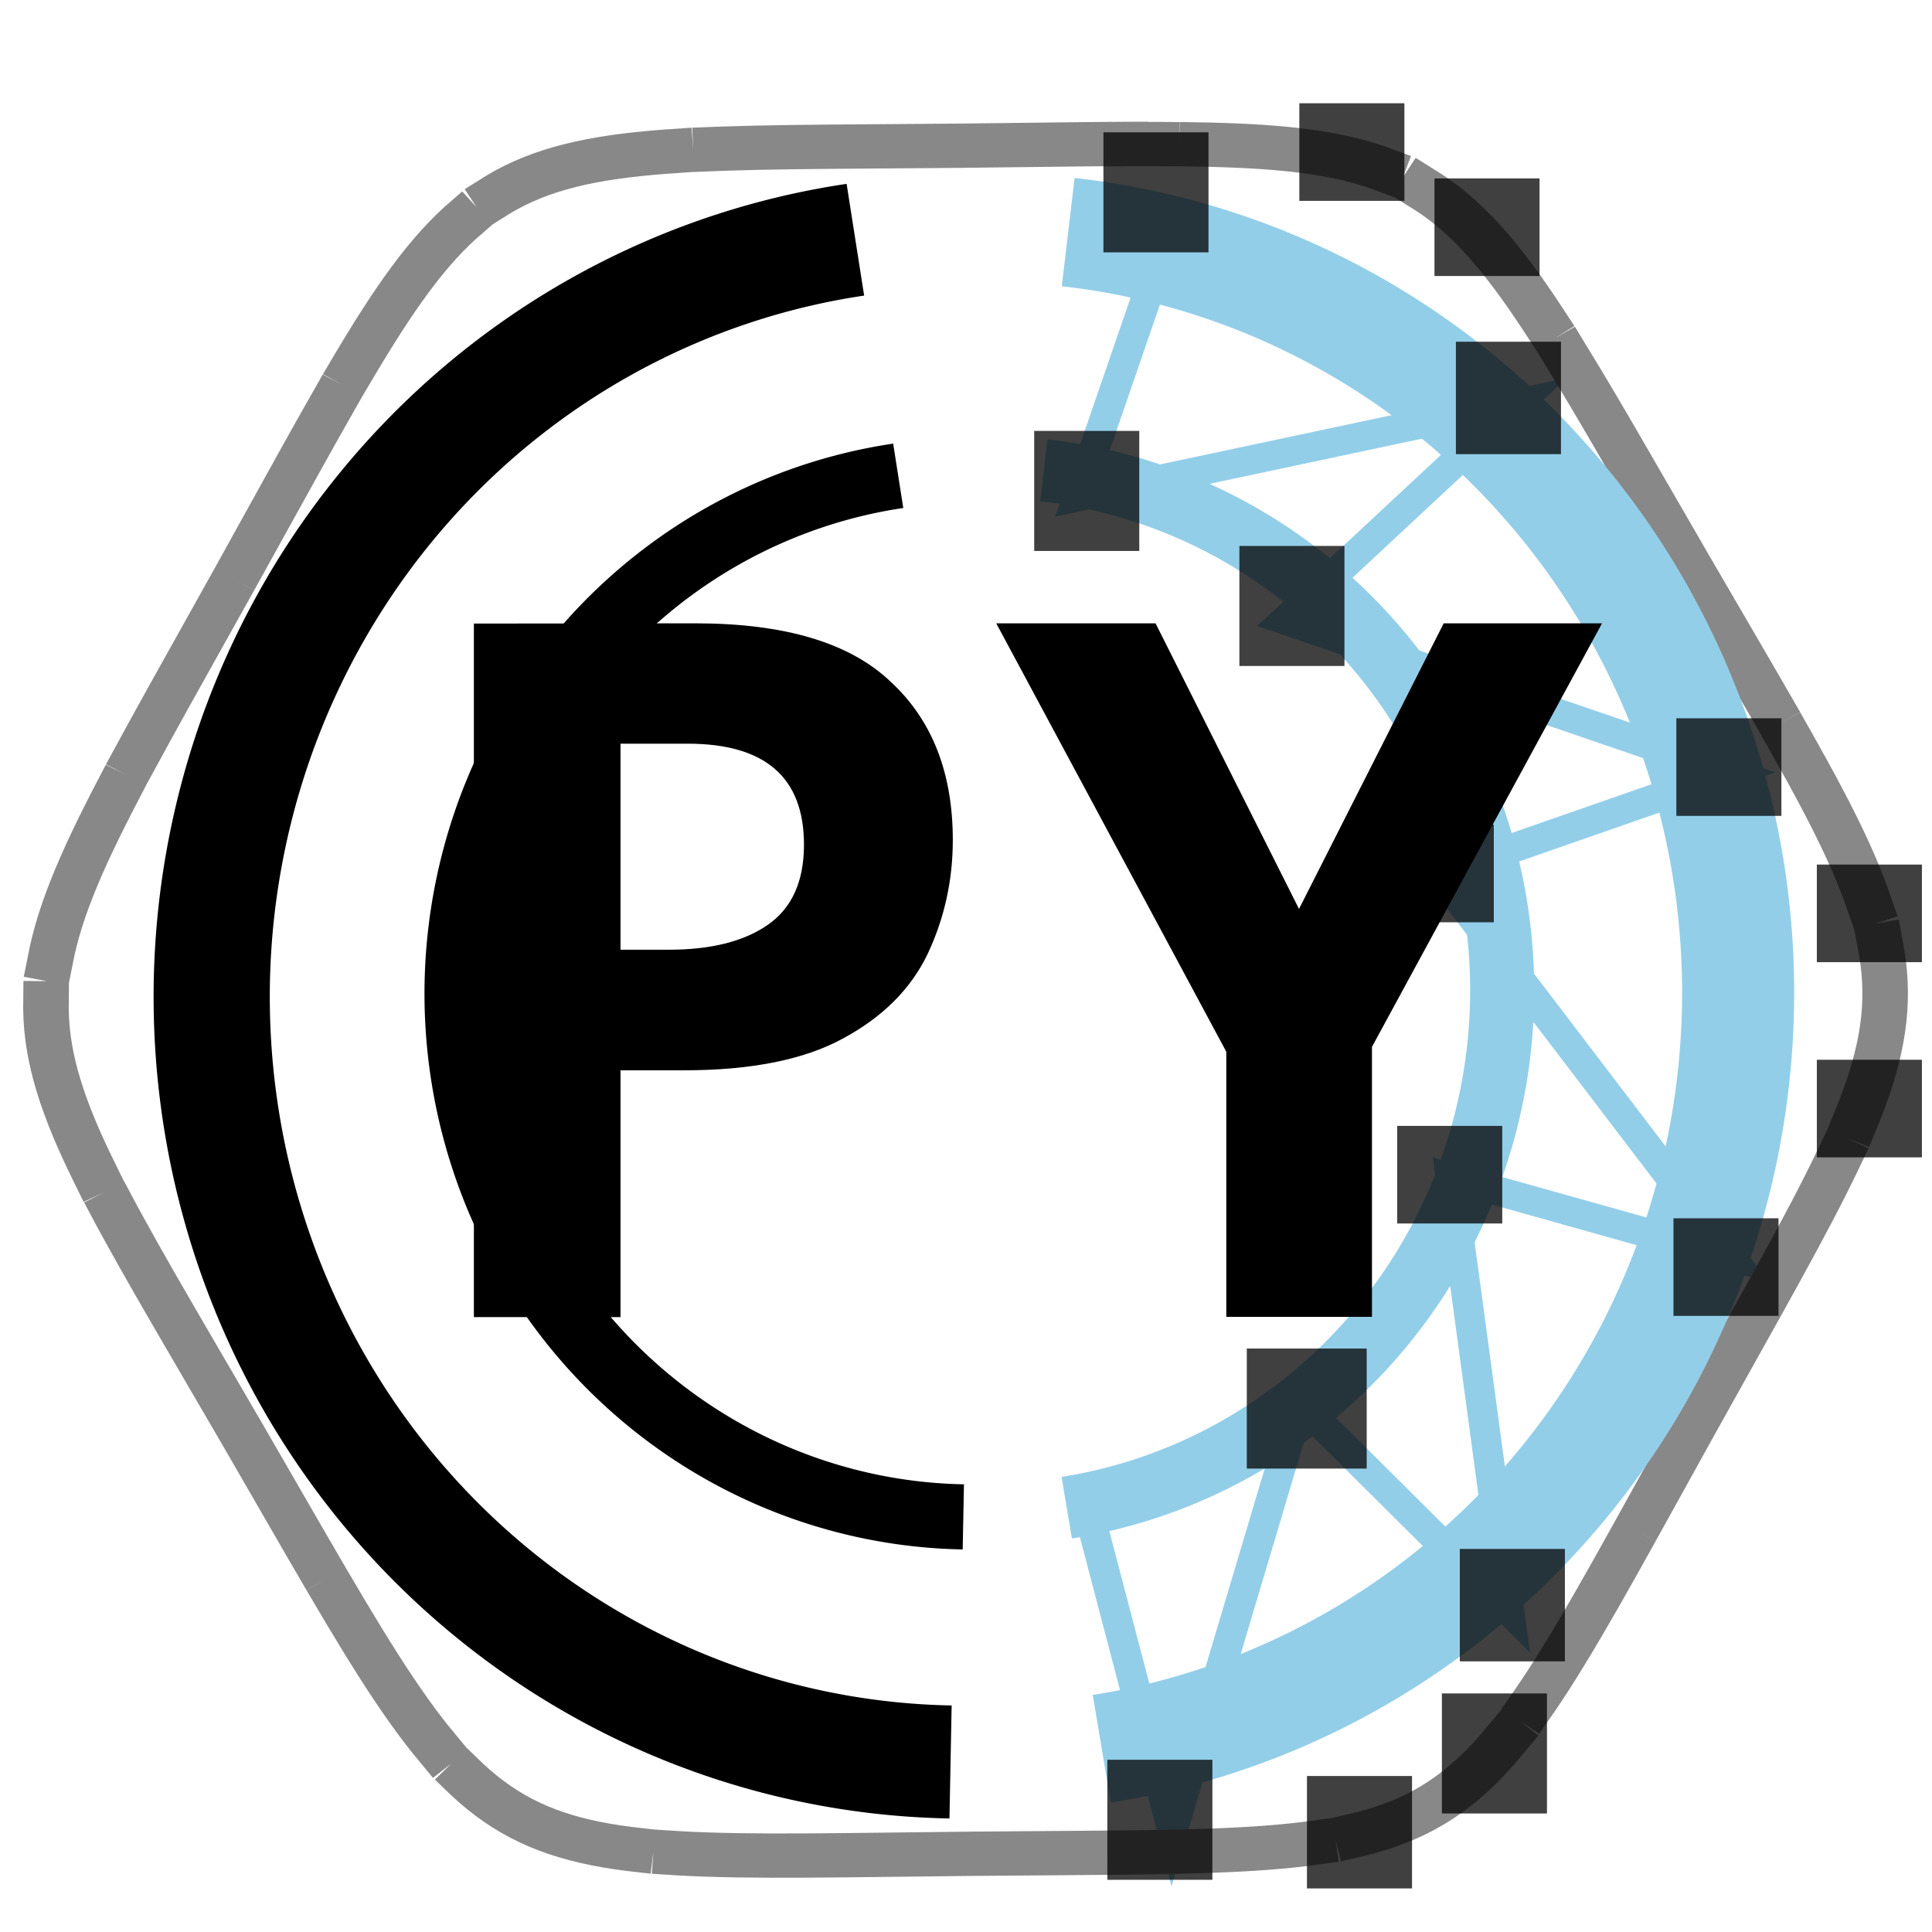<?xml version="1.0" encoding="UTF-8" standalone="no"?>
<svg
   width="48"
   height="48"
   viewBox="0 0 12.7 12.7"
   version="1.1"
   id="svg8"
   inkscape:version="1.2.2 (b0a8486541, 2022-12-01)"
   sodipodi:docname="madcad-configure-pymadcad.svg"
   xmlns:inkscape="http://www.inkscape.org/namespaces/inkscape"
   xmlns:sodipodi="http://sodipodi.sourceforge.net/DTD/sodipodi-0.dtd"
   xmlns="http://www.w3.org/2000/svg"
   xmlns:svg="http://www.w3.org/2000/svg"
   xmlns:rdf="http://www.w3.org/1999/02/22-rdf-syntax-ns#"
   xmlns:cc="http://creativecommons.org/ns#"
   xmlns:dc="http://purl.org/dc/elements/1.1/">
  <defs
     id="defs911">
    <inkscape:perspective
       sodipodi:type="inkscape:persp3d"
       inkscape:vp_x="-25.810946 : 29.218775 : 1"
       inkscape:vp_y="0 : 1000 : 0"
       inkscape:vp_z="83.958278 : 32.523444 : 1"
       inkscape:persp3d-origin="6.35 : 4.2333333 : 1"
       id="perspective921" />
  </defs>
  <style
     id="current-color-scheme"
     type="text/css">.ColorScheme-Highlight { color:#93cee9; }
.ColorScheme-Text {   }
</style>
  <sodipodi:namedview
     id="base"
     pagecolor="#696969"
     bordercolor="#343434"
     borderopacity="1"
     inkscape:pageopacity="0"
     inkscape:pageshadow="2"
     inkscape:zoom="7.9999999"
     inkscape:cx="30.25"
     inkscape:cy="21.625"
     inkscape:document-units="px"
     inkscape:current-layer="text734"
     showgrid="false"
     units="px"
     inkscape:window-width="998"
     inkscape:window-height="645"
     inkscape:window-x="0"
     inkscape:window-y="0"
     inkscape:window-maximized="0"
     borderlayer="false"
     inkscape:showpageshadow="false"
     inkscape:document-rotation="0"
     showborder="true"
     inkscape:snap-global="false"
     inkscape:pagecheckerboard="0"
     inkscape:deskcolor="#696969">
    <inkscape:grid
       type="xygrid"
       id="grid939" />
  </sodipodi:namedview>
  <g
     inkscape:label="Calque 1"
     inkscape:groupmode="layer"
     id="layer1"
     transform="translate(0,-284.3)">
    <g
       sodipodi:type="inkscape:box3d"
       id="g923"
       style="fill:none;fill-opacity:0.189;stroke:#93cee9;stroke-opacity:1;paint-order:markers fill stroke"
       inkscape:perspectiveID="#perspective921"
       inkscape:corner0="-0.461738 : 0.017229288 : 0 : 1"
       inkscape:corner7="-0.49276225 : 0.015169697 : 0.031832627 : 1">
      <path
         sodipodi:type="inkscape:box3dside"
         id="path935"
         style="fill:#e9e9ff;fill-rule:evenodd;stroke:none;stroke-linejoin:round"
         inkscape:box3dsidetype="11"
         d="m 36.732,281.202 3.599,0.772 v 3.821 l -3.599,-0.98 z"
         points="40.331,281.974 40.331,285.795 36.732,284.814 36.732,281.202 " />
      <path
         sodipodi:type="inkscape:box3dside"
         id="path925"
         style="fill:#353564;fill-rule:evenodd;stroke:none;stroke-linejoin:round"
         inkscape:box3dsidetype="6"
         d="m 33.939,282.191 v 3.826 l 2.793,-1.203 v -3.613 z"
         points="33.939,286.017 36.732,284.814 36.732,281.202 33.939,282.191 " />
      <path
         sodipodi:type="inkscape:box3dside"
         id="path933"
         style="fill:#afafde;fill-rule:evenodd;stroke:none;stroke-linejoin:round"
         inkscape:box3dsidetype="13"
         d="m 33.939,286.017 3.654,1.115 2.738,-1.338 -3.599,-0.98 z"
         points="37.593,287.133 40.331,285.795 36.732,284.814 33.939,286.017 " />
      <path
         sodipodi:type="inkscape:box3dside"
         id="path927"
         style="fill:#4d4d9f;fill-rule:evenodd;stroke:none;stroke-linejoin:round"
         inkscape:box3dsidetype="5"
         d="m 33.939,282.191 3.654,0.881 2.738,-1.098 -3.599,-0.772 z"
         points="37.593,283.072 40.331,281.974 36.732,281.202 33.939,282.191 " />
      <path
         sodipodi:type="inkscape:box3dside"
         id="path931"
         style="fill:#d7d7ff;fill-rule:evenodd;stroke:none;stroke-linejoin:round"
         inkscape:box3dsidetype="14"
         d="m 37.593,283.072 v 4.06 l 2.738,-1.338 v -3.821 z"
         points="37.593,287.133 40.331,285.795 40.331,281.974 37.593,283.072 " />
      <path
         sodipodi:type="inkscape:box3dside"
         id="path929"
         style="fill:#8686bf;fill-rule:evenodd;stroke:none;stroke-linejoin:round"
         inkscape:box3dsidetype="3"
         d="m 33.939,282.191 3.654,0.881 v 4.06 l -3.654,-1.115 z"
         points="37.593,283.072 37.593,287.133 33.939,286.017 33.939,282.191 " />
    </g>
    <g
       id="g969"
       transform="matrix(1.835,0,0,1.785,-4.922,-227.404)">
      <g
         id="g2571"
         transform="matrix(0.738,0,0,0.738,-1.173,79.466)">
        <path
           style="color:#93cee9;fill:none;fill-opacity:0.75;stroke:currentColor;stroke-width:0.311;stroke-dasharray:none;stroke-opacity:1;paint-order:markers fill stroke"
           id="path3058-0-9"
           sodipodi:type="arc"
           sodipodi:cx="10.016846"
           sodipodi:cy="285.70633"
           sodipodi:rx="2.4983163"
           sodipodi:ry="2.611726"
           sodipodi:start="4.8221675"
           sodipodi:end="1.4160028"
           sodipodi:arc-type="arc"
           d="m 10.291,283.11 a 2.498,2.612 0 0 1 2.224,2.537 2.498,2.612 0 0 1 -2.113,2.639"
           sodipodi:open="true"
           class="ColorScheme-Highlight" />
        <path
           style="fill:none;fill-opacity:0.75;stroke:currentColor;stroke-width:0.325;stroke-dasharray:none;stroke-opacity:1;paint-order:markers fill stroke"
           id="path3058-3"
           sodipodi:type="arc"
           sodipodi:cx="9.9454947"
           sodipodi:cy="285.72098"
           sodipodi:rx="2.4983163"
           sodipodi:ry="2.611726"
           sodipodi:start="1.5889355"
           sodipodi:end="4.5671535"
           sodipodi:arc-type="arc"
           d="m 9.9,288.332 a 2.498,2.612 0 0 1 -2.448,-2.445 2.498,2.612 0 0 1 2.132,-2.75"
           sodipodi:open="true"
           class="ColorScheme-Text" />
        <path
           style="stroke-opacity:1;stroke-linejoin:miter;stroke-linecap:butt;stroke-width:0.146;stroke:currentColor;fill-rule:nonzero;fill-opacity:0.75;fill:none;stroke-dasharray:none"
           d="m 10.534,288.405 0.381,1.493 0.619,-2.135 1.016,1.039 -0.284,-2.162 1.359,0.392 -1.415,-1.909 1.412,-0.506 -2.159,-0.76 1.13,-1.082 -2.137,0.467 0.488,-1.457"
           id="path1079"
           inkscape:connector-curvature="0"
           sodipodi:nodetypes="cccccccccccc"
           class="ColorScheme-Highlight" />
        <path
           style="paint-order:normal;stroke-opacity:1;stroke-dashoffset:0;stroke-dasharray:0.884, 0.221;stroke-miterlimit:4;stroke-linecap:square;stroke-width:0.221;stroke:#888888;fill-rule:nonzero;fill-opacity:1;fill:none;"
           d="m 10.688,281.481 c -0.235,10e-4 -0.504,0.006 -0.815,0.009 -2.487,0.024 -2.288,-0.098 -3.512,2.165 -1.224,2.263 -1.226,2.023 0.038,4.262 1.263,2.239 1.063,2.121 3.55,2.096 2.487,-0.024 2.288,0.098 3.512,-2.165 1.224,-2.263 1.225,-2.022 -0.038,-4.261 -1.106,-1.959 -1.09,-2.114 -2.735,-2.105 z"
           id="path819-1"
           inkscape:export-filename="/home/jimy/cad/pymadcad/docs/_static/logo.png"
           inkscape:export-xdpi="384"
           inkscape:export-ydpi="384"
           sodipodi:nodetypes="ccsscsscc" />
        <path
           style="fill:none;fill-opacity:0.75;stroke:currentColor;stroke-width:0.544;stroke-dasharray:none;stroke-opacity:1;paint-order:markers fill stroke"
           id="path3058-0"
           sodipodi:type="arc"
           sodipodi:cx="10.008778"
           sodipodi:cy="285.71622"
           sodipodi:rx="3.6524827"
           sodipodi:ry="3.8182852"
           sodipodi:start="4.8221675"
           sodipodi:end="1.4160028"
           sodipodi:arc-type="arc"
           d="m 10.409,281.921 a 3.652,3.818 0 0 1 3.251,3.709 3.652,3.818 0 0 1 -3.088,3.859"
           sodipodi:open="true"
           class="ColorScheme-Highlight" />
        <g
           id="g2958"
           style="fill-opacity:0.75;fill:currentColor"
           class="ColorScheme-Text">
          <rect
             style="fill-opacity:0.75;stroke:none;stroke-width:0.327;stroke-linecap:square;stroke-miterlimit:4;stroke-dasharray:1.307, 0.327;stroke-dashoffset:0;stroke-opacity:1;paint-order:markers stroke fill"
             id="rect859-6-7"
             width="0.51"
             height="0.487"
             x="12.006"
             y="286.381"
             class="ColorScheme-Text" />
          <rect
             style="fill-opacity:0.75;stroke:none;stroke-width:0.327;stroke-linecap:square;stroke-miterlimit:4;stroke-dasharray:1.307, 0.327;stroke-dashoffset:0;stroke-opacity:1;paint-order:markers stroke fill"
             id="rect859-6-5"
             width="0.51"
             height="0.487"
             x="14.043"
             y="285.077"
             class="ColorScheme-Text" />
          <rect
             style="fill-opacity:0.75;stroke:none;stroke-width:0.327;stroke-linecap:square;stroke-miterlimit:4;stroke-dasharray:1.307, 0.327;stroke-dashoffset:0;stroke-opacity:1;paint-order:markers stroke fill"
             id="rect859-6-7-3"
             width="0.51"
             height="0.487"
             x="14.043"
             y="286.051"
             class="ColorScheme-Text" />
          <rect
             style="fill-opacity:0.75;stroke:none;stroke-width:0.327;stroke-linecap:square;stroke-miterlimit:4;stroke-dasharray:1.307, 0.327;stroke-dashoffset:0;stroke-opacity:1;paint-order:markers stroke fill"
             id="rect859-6-56"
             width="0.51"
             height="0.487"
             x="11.531"
             y="281.278"
             class="ColorScheme-Text" />
          <rect
             style="fill-opacity:0.75;stroke:none;stroke-width:0.327;stroke-linecap:square;stroke-miterlimit:4;stroke-dasharray:1.307, 0.327;stroke-dashoffset:0;stroke-opacity:1;paint-order:markers stroke fill"
             id="rect859-6-56-2"
             width="0.51"
             height="0.487"
             x="12.187"
             y="281.653"
             class="ColorScheme-Text" />
          <rect
             style="fill-opacity:0.75;stroke:none;stroke-width:0.363;stroke-linecap:square;stroke-miterlimit:4;stroke-dasharray:1.45, 0.363;stroke-dashoffset:0;stroke-opacity:1;paint-order:markers stroke fill"
             id="rect859-6-56-2-9"
             width="0.51"
             height="0.599"
             x="11.24"
             y="283.487"
             class="ColorScheme-Text" />
          <rect
             style="fill-opacity:0.75;stroke:none;stroke-width:0.388;stroke-linecap:square;stroke-miterlimit:4;stroke-dasharray:1.55, 0.388;stroke-dashoffset:0;stroke-opacity:1;paint-order:markers stroke fill"
             id="rect859-6-56-2-9-7"
             width="0.582"
             height="0.599"
             x="11.276"
             y="287.492"
             class="ColorScheme-Text" />
          <rect
             style="fill-opacity:0.75;stroke:none;stroke-width:0.363;stroke-linecap:square;stroke-miterlimit:4;stroke-dasharray:1.45, 0.363;stroke-dashoffset:0;stroke-opacity:1;paint-order:markers stroke fill"
             id="rect859-6-56-2-0"
             width="0.51"
             height="0.599"
             x="12.223"
             y="289.213"
             class="ColorScheme-Text" />
          <rect
             style="fill-opacity:0.75;stroke:none;stroke-width:0.351;stroke-linecap:square;stroke-miterlimit:4;stroke-dasharray:1.404, 0.351;stroke-dashoffset:0;stroke-opacity:1;paint-order:markers stroke fill"
             id="rect859-6-56-9"
             width="0.51"
             height="0.561"
             x="11.568"
             y="289.625"
             class="ColorScheme-Text" />
          <rect
             style="fill-opacity:0.75;stroke:none;stroke-width:0.363;stroke-linecap:square;stroke-miterlimit:4;stroke-dasharray:1.45, 0.363;stroke-dashoffset:0;stroke-opacity:1;paint-order:markers stroke fill"
             id="rect859-6-56-2-9-3"
             width="0.51"
             height="0.599"
             x="10.244"
             y="282.913"
             class="ColorScheme-Text" />
          <rect
             style="fill-opacity:0.75;stroke:none;stroke-width:0.351;stroke-linecap:square;stroke-miterlimit:4;stroke-dasharray:1.404, 0.351;stroke-dashoffset:0;stroke-opacity:1;paint-order:markers stroke fill"
             id="rect859-6-56-2-9-1-0"
             width="0.51"
             height="0.561"
             x="12.291"
             y="282.468"
             class="ColorScheme-Text" />
          <rect
             style="fill-opacity:0.75;stroke:none;stroke-width:0.351;stroke-linecap:square;stroke-miterlimit:4;stroke-dasharray:1.404, 0.351;stroke-dashoffset:0;stroke-opacity:1;paint-order:markers stroke fill"
             id="rect859-6-56-2-9-1-0-6"
             width="0.51"
             height="0.561"
             x="12.31"
             y="288.492"
             class="ColorScheme-Text" />
          <rect
             style="fill-opacity:0.75;stroke:none;stroke-width:0.327;stroke-linecap:square;stroke-miterlimit:4;stroke-dasharray:1.307, 0.327;stroke-dashoffset:0;stroke-opacity:1;paint-order:markers stroke fill"
             id="rect859-6-7-2"
             width="0.51"
             height="0.487"
             x="13.347"
             y="286.842"
             class="ColorScheme-Text" />
          <rect
             style="fill-opacity:0.75;stroke:none;stroke-width:0.327;stroke-linecap:square;stroke-miterlimit:4;stroke-dasharray:1.307, 0.327;stroke-dashoffset:0;stroke-opacity:1;paint-order:markers stroke fill"
             id="rect859-6-7-2-6"
             width="0.51"
             height="0.487"
             x="13.361"
             y="284.347"
             class="ColorScheme-Text" />
          <rect
             style="fill-opacity:0.75;stroke:none;stroke-width:0.363;stroke-linecap:square;stroke-miterlimit:4;stroke-dasharray:1.45, 0.363;stroke-dashoffset:0;stroke-opacity:1;paint-order:markers stroke fill"
             id="rect859-6-56-2-9-18"
             width="0.51"
             height="0.599"
             x="10.58"
             y="281.423"
             class="ColorScheme-Text" />
          <rect
             style="fill-opacity:0.75;stroke:none;stroke-width:0.363;stroke-linecap:square;stroke-miterlimit:4;stroke-dasharray:1.45, 0.363;stroke-dashoffset:0;stroke-opacity:1;paint-order:markers stroke fill"
             id="rect859-6-56-2-9-18-7"
             width="0.51"
             height="0.599"
             x="10.599"
             y="289.544"
             class="ColorScheme-Text" />
          <rect
             style="fill-opacity:0.75;stroke:none;stroke-width:0.327;stroke-linecap:square;stroke-miterlimit:4;stroke-dasharray:1.307, 0.327;stroke-dashoffset:0;stroke-opacity:1;paint-order:markers stroke fill"
             id="rect859-6-7-36"
             width="0.51"
             height="0.487"
             x="11.965"
             y="284.878"
             class="ColorScheme-Text" />
        </g>
        <path
           style="paint-order:markers fill stroke;stroke-opacity:1;stroke-dasharray:none;stroke-width:0.564;stroke:currentColor;fill-opacity:0.75;fill:none;"
           id="path3058"
           sodipodi:type="arc"
           sodipodi:cx="9.9044638"
           sodipodi:cy="285.73761"
           sodipodi:rx="3.6524827"
           sodipodi:ry="3.8182852"
           sodipodi:start="1.5889355"
           sodipodi:end="4.5671535"
           sodipodi:arc-type="arc"
           d="m 9.838,289.555 a 3.652,3.818 0 0 1 -3.579,-3.575 3.652,3.818 0 0 1 3.117,-4.021"
           sodipodi:open="true"
           class="ColorScheme-Text" />
      </g>
      <g
         aria-label="UI"
         transform="matrix(0.874,0,0,0.899,0.543,33.011)"
         id="text734"
         style="font-size:3.985px;line-height:1.25;letter-spacing:0px;word-spacing:0px;fill:currentColor;stroke-width:0.498"
         class="ColorScheme-Text ">
        <g
           aria-label="PY"
           id="text3339"
           style="stroke-width:0.093;fill:currentColor;-inkscape-font-specification:'sans-serif Bold';font-size:3.979px;font-weight:bold;"
           class="ColorScheme-Text">
          <path
             d="m 5.298,284.709 q 0.549,0 0.8,0.239 0.255,0.235 0.255,0.649 0,0.247 -0.103,0.466 -0.103,0.215 -0.346,0.346 -0.239,0.131 -0.653,0.131 H 4.991 v 1.011 H 4.39 v -2.841 z m -0.032,0.493 H 4.991 v 0.844 h 0.199 q 0.255,0 0.402,-0.1 0.151,-0.103 0.151,-0.33 0,-0.414 -0.477,-0.414 z"
             id="path3341" />
          <path
             d="m 7.772,285.879 0.593,-1.17 h 0.649 l -0.943,1.735 v 1.106 H 7.474 v -1.086 l -0.943,-1.755 h 0.653 z"
             id="path3343" />
        </g>
      </g>
    </g>
  </g>
</svg>
